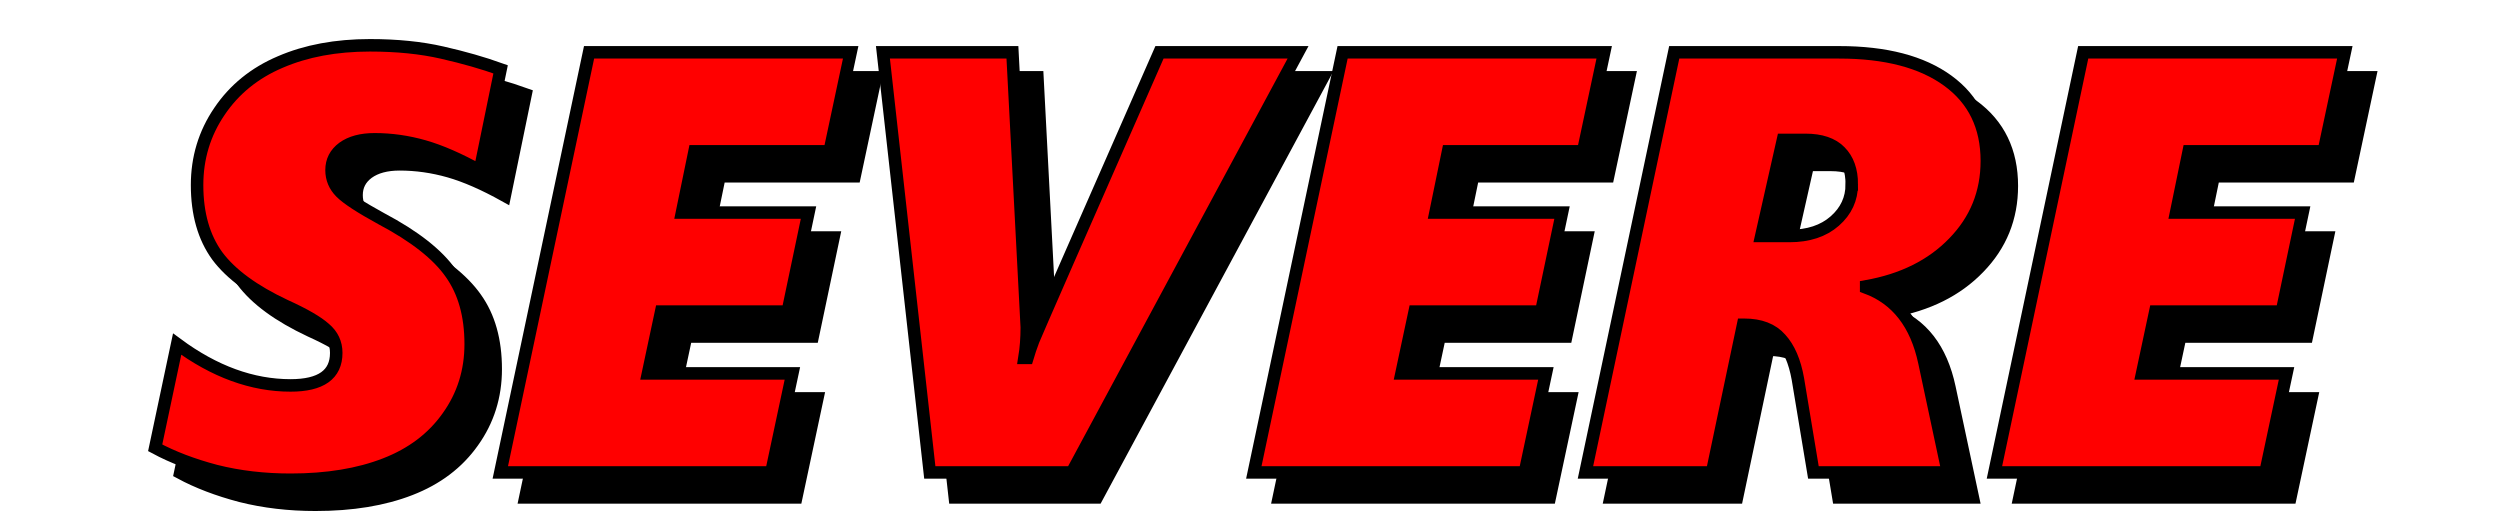 <?xml version="1.0" encoding="UTF-8" standalone="no"?>
<!-- Created with Inkscape (http://www.inkscape.org/) -->

<svg
   xmlns:dc="http://purl.org/dc/elements/1.1/"
   xmlns:cc="http://creativecommons.org/ns#"
   xmlns:rdf="http://www.w3.org/1999/02/22-rdf-syntax-ns#"
   xmlns:svg="http://www.w3.org/2000/svg"
   xmlns="http://www.w3.org/2000/svg"
   xmlns:sodipodi="http://sodipodi.sourceforge.net/DTD/sodipodi-0.dtd"
   xmlns:inkscape="http://www.inkscape.org/namespaces/inkscape"
   width="400"
   height="84"
   viewBox="0 0 105.833 22.225"
   version="1.1"
   id="svg8"
   inkscape:version="0.92.4 (5da689c313, 2019-01-14)"
   sodipodi:docname="desc_severe.svg">
  <defs
     id="defs2">
    <filter
       inkscape:collect="always"
       style="color-interpolation-filters:sRGB"
       id="filter4153"
       x="-0.019"
       width="1.039"
       y="-0.098"
       height="1.196">
      <feGaussianBlur
         inkscape:collect="always"
         stdDeviation="0.75"
         id="feGaussianBlur4155" />
    </filter>
  </defs>
  <sodipodi:namedview
     id="base"
     pagecolor="#ffffff"
     bordercolor="#666666"
     borderopacity="1.0"
     inkscape:pageopacity="0.0"
     inkscape:pageshadow="2"
     inkscape:zoom="1.6242953"
     inkscape:cx="181.32058"
     inkscape:cy="97.231305"
     inkscape:document-units="px"
     inkscape:current-layer="layer6"
     showgrid="false"
     inkscape:window-width="1366"
     inkscape:window-height="715"
     inkscape:window-x="-8"
     inkscape:window-y="-8"
     inkscape:window-maximized="1"
     showguides="true"
     inkscape:guide-bbox="true"
     units="px"
     inkscape:lockguides="false"
     inkscape:snap-center="true"
     inkscape:snap-global="true">
    <sodipodi:guide
       position="52.917,11.113"
       orientation="1,0"
       id="guide825"
       inkscape:locked="false"
       inkscape:label=""
       inkscape:color="rgb(0,0,255)" />
    <sodipodi:guide
       position="52.917,11.113"
       orientation="0,1"
       id="guide827"
       inkscape:locked="false"
       inkscape:label=""
       inkscape:color="rgb(0,0,255)" />
  </sodipodi:namedview>
  <g
     inkscape:groupmode="layer"
     id="layer7"
     inkscape:label="shadow">
    <g
       aria-label="SEVERE"
       style="font-style:italic;font-variant:normal;font-weight:900;font-stretch:normal;font-size:25.4px;line-height:2.54px;font-family:'Segoe UI';-inkscape-font-specification:'Segoe UI Heavy Italic';font-variant-ligatures:normal;font-variant-caps:normal;font-variant-numeric:normal;font-feature-settings:normal;text-align:center;writing-mode:lr-tb;text-anchor:middle;opacity:1;fill:#000000;fill-opacity:1;stroke:#000000;stroke-width:0.529;stroke-linecap:square;stroke-linejoin:miter;stroke-miterlimit:4;stroke-dasharray:none;stroke-dashoffset:0;stroke-opacity:1;paint-order:normal;filter:url(#filter4153)"
       id="text4133">
      <path
         d="M 21.369,8.283 Q 20.055,7.551 19.013,7.253 17.971,6.956 16.917,6.956 q -0.843,0 -1.339,0.36 -0.484,0.36 -0.484,0.943 0,0.546 0.397,0.943 0.397,0.397 1.712,1.116 2.108,1.116 2.939,2.307 0.843,1.178 0.843,3.001 0,1.724 -0.967,3.076 -0.955,1.352 -2.654,2.009 -1.687,0.657 -4.006,0.657 -1.687,0 -3.163,-0.372 -1.463,-0.384 -2.567,-0.98 l 0.93,-4.39 q 2.369,1.749 4.8,1.749 1.935,0 1.935,-1.377 0,-0.62 -0.484,-1.029 -0.471,-0.422 -1.674,-0.967 -2.009,-0.943 -2.877,-2.108 -0.856,-1.178 -0.856,-3.001 0,-1.724 0.943,-3.113 0.943,-1.401 2.58,-2.096 1.637,-0.707 3.795,-0.707 1.712,0 3.063,0.31 1.364,0.31 2.468,0.707 z"
         style="stroke-width:0.529"
         id="path834"
         inkscape:connector-curvature="0" />
      <path
         d="m 36.178,7.464 h -5.717 l -0.533,2.592 h 5.358 L 34.404,14.248 h -5.358 l -0.558,2.617 h 6.114 l -0.893,4.192 H 22.237 l 3.758,-17.785 h 11.075 z"
         style="stroke-width:0.529"
         id="path836"
         inkscape:connector-curvature="0" />
      <path
         d="M 46.434,21.057 H 40.419 L 38.435,3.272 h 5.482 l 0.608,11.646 q 0,0.682 -0.099,1.29 h 0.124 q 0.099,-0.335 0.248,-0.732 0.161,-0.409 5.345,-12.204 h 5.866 z"
         style="stroke-width:0.529"
         id="path838"
         inkscape:connector-curvature="0" />
      <path
         d="M 68.076,7.464 H 62.359 l -0.533,2.592 h 5.358 l -0.881,4.192 h -5.358 l -0.558,2.617 h 6.114 l -0.893,4.192 H 54.136 l 3.758,-17.785 h 11.075 z"
         style="stroke-width:0.529"
         id="path840"
         inkscape:connector-curvature="0" />
      <path
         d="m 85.167,7.873 q 0,2.022 -1.401,3.46 -1.389,1.439 -3.708,1.848 v 0.05 q 1.947,0.719 2.468,3.175 l 0.992,4.651 h -5.693 l -0.657,-3.956 q -0.198,-1.116 -0.732,-1.699 -0.521,-0.595 -1.538,-0.595 h -0.05 l -1.315,6.251 h -5.358 l 3.758,-17.785 h 6.983 q 2.952,0 4.601,1.203 1.65,1.203 1.65,3.398 z m -5.717,0.992 q 0,-0.893 -0.496,-1.389 -0.484,-0.496 -1.463,-0.496 h -0.955 l -0.918,4.068 h 1.191 q 1.203,0 1.922,-0.633 0.719,-0.633 0.719,-1.55 z"
         style="stroke-width:0.529"
         id="path842"
         inkscape:connector-curvature="0" />
      <path
         d="m 99.43,7.464 h -5.717 l -0.533,2.592 h 5.358 l -0.881,4.192 H 92.298 l -0.558,2.617 h 6.114 l -0.893,4.192 H 85.489 l 3.758,-17.785 h 11.075 z"
         style="stroke-width:0.529"
         id="path844"
         inkscape:connector-curvature="0" />
    </g>
  </g>
  <g
     inkscape:groupmode="layer"
     id="layer6"
     inkscape:label="text">
    <g
       aria-label="SEVERE"
       style="font-style:italic;font-variant:normal;font-weight:900;font-stretch:normal;font-size:25.4px;line-height:2.54px;font-family:'Segoe UI';-inkscape-font-specification:'Segoe UI Heavy Italic';font-variant-ligatures:normal;font-variant-caps:normal;font-variant-numeric:normal;font-feature-settings:normal;text-align:center;writing-mode:lr-tb;text-anchor:middle;opacity:1;fill:#ff0000;fill-opacity:1;stroke:#000000;stroke-width:0.529;stroke-linecap:square;stroke-linejoin:miter;stroke-miterlimit:4;stroke-dasharray:none;stroke-dashoffset:0;stroke-opacity:1;paint-order:normal"
       id="text4133-1">
      <path
         d="M 20.311,7.224 Q 18.996,6.493 17.954,6.195 16.913,5.897 15.858,5.897 q -0.843,0 -1.339,0.36 -0.484,0.36 -0.484,0.943 0,0.546 0.397,0.943 0.397,0.397 1.712,1.116 2.108,1.116 2.939,2.307 0.843,1.178 0.843,3.001 0,1.724 -0.967,3.076 -0.955,1.352 -2.654,2.009 -1.687,0.657 -4.006,0.657 -1.687,0 -3.163,-0.372 Q 7.673,19.552 6.569,18.957 L 7.499,14.567 q 2.369,1.749 4.8,1.749 1.935,0 1.935,-1.377 0,-0.62 -0.484,-1.029 -0.471,-0.422 -1.674,-0.967 -2.009,-0.943 -2.877,-2.108 -0.856,-1.178 -0.856,-3.001 0,-1.724 0.943,-3.113 0.943,-1.401 2.58,-2.096 1.637,-0.707 3.795,-0.707 1.712,0 3.063,0.31 1.364,0.31 2.468,0.707 z"
         style="fill:#ff0000;stroke-width:0.529"
         id="path821"
         inkscape:connector-curvature="0" />
      <path
         d="M 35.119,6.406 H 29.402 l -0.533,2.592 h 5.358 l -0.881,4.192 h -5.358 l -0.558,2.617 h 6.114 l -0.893,4.192 H 21.179 l 3.758,-17.785 h 11.075 z"
         style="fill:#ff0000;stroke-width:0.529"
         id="path823"
         inkscape:connector-curvature="0" />
      <path
         d="M 45.376,19.999 H 39.361 L 37.377,2.214 h 5.482 l 0.608,11.646 q 0,0.682 -0.099,1.29 h 0.124 q 0.099,-0.335 0.248,-0.732 0.161,-0.409 5.345,-12.204 h 5.866 z"
         style="fill:#ff0000;stroke-width:0.529"
         id="path825"
         inkscape:connector-curvature="0" />
      <path
         d="m 67.018,6.406 h -5.717 l -0.533,2.592 h 5.358 l -0.881,4.192 h -5.358 l -0.558,2.617 h 6.114 L 64.55,19.999 H 53.078 l 3.758,-17.785 h 11.075 z"
         style="fill:#ff0000;stroke-width:0.529"
         id="path827"
         inkscape:connector-curvature="0" />
      <path
         d="m 84.109,6.815 q 0,2.022 -1.401,3.46 -1.389,1.439 -3.708,1.848 v 0.05 q 1.947,0.719 2.468,3.175 l 0.992,4.651 h -5.693 l -0.657,-3.956 q -0.198,-1.116 -0.732,-1.699 -0.521,-0.595 -1.538,-0.595 h -0.05 l -1.315,6.251 h -5.358 l 3.758,-17.785 h 6.983 q 2.952,0 4.601,1.203 1.65,1.203 1.65,3.398 z m -5.717,0.992 q 0,-0.893 -0.496,-1.389 Q 77.411,5.922 76.432,5.922 H 75.477 L 74.559,9.99 h 1.191 q 1.203,0 1.922,-0.633 0.719,-0.633 0.719,-1.55 z"
         style="fill:#ff0000;stroke-width:0.529"
         id="path829"
         inkscape:connector-curvature="0" />
      <path
         d="m 98.371,6.406 h -5.717 l -0.533,2.592 h 5.358 L 96.598,13.19 H 91.24 L 90.682,15.807 h 6.114 l -0.893,4.192 H 84.431 l 3.758,-17.785 h 11.075 z"
         style="fill:#ff0000;stroke-width:0.529"
         id="path831"
         inkscape:connector-curvature="0" />
    </g>
  </g>
</svg>
